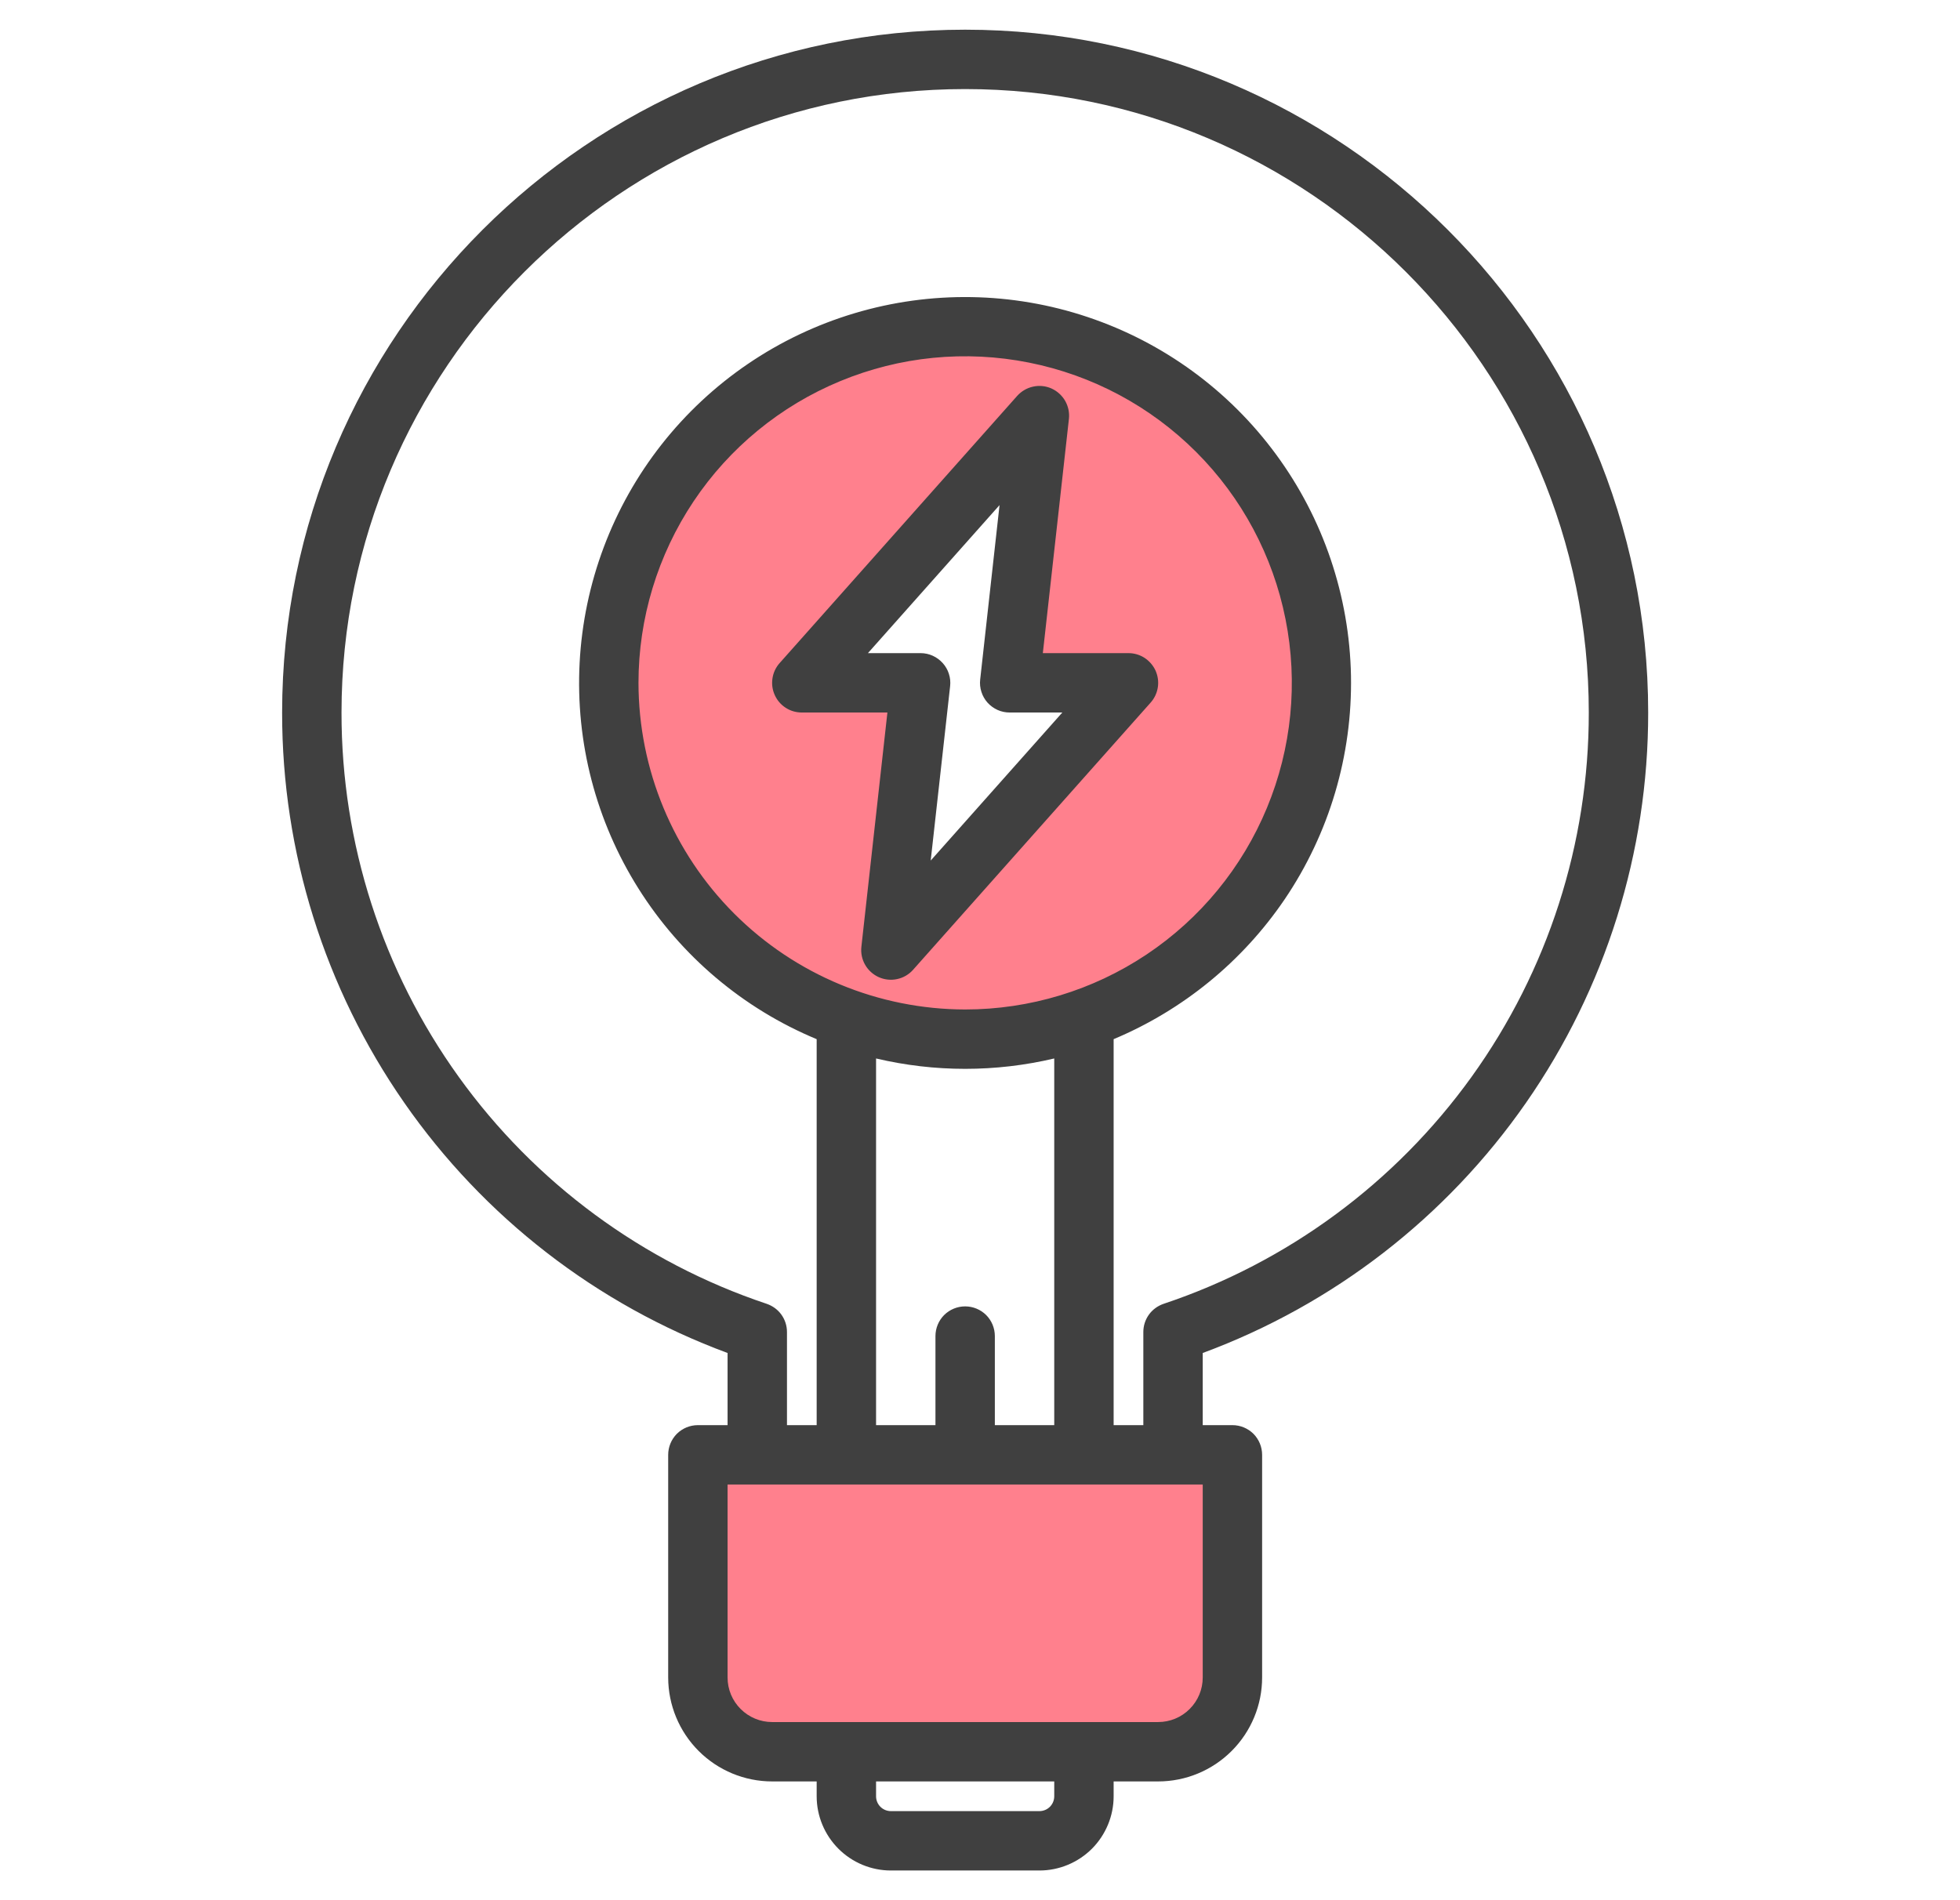 <svg width="33" height="32" viewBox="0 0 33 32" fill="none" xmlns="http://www.w3.org/2000/svg">
    <path d="M16.25 17.5C17.437 17.5 18.597 17.148 19.583 16.489C20.57 15.829 21.339 14.893 21.793 13.796C22.247 12.7 22.366 11.493 22.135 10.329C21.903 9.166 21.332 8.096 20.493 7.257C19.654 6.418 18.584 5.847 17.421 5.615C16.257 5.384 15.05 5.503 13.954 5.957C12.857 6.411 11.921 7.18 11.261 8.167C10.602 9.153 10.25 10.313 10.25 11.5C10.25 13.091 10.882 14.617 12.007 15.743C13.133 16.868 14.659 17.5 16.25 17.5ZM17.5 7L17 11.5H19L15 16L15.5 11.5H13.5L17.5 7Z" fill="#FF808D"/>
    <path d="M11.75 28.25C11.75 28.414 11.782 28.577 11.845 28.728C11.908 28.88 12 29.018 12.116 29.134C12.232 29.25 12.37 29.342 12.522 29.405C12.673 29.468 12.836 29.5 13 29.5H19.5C19.664 29.5 19.827 29.468 19.978 29.405C20.13 29.342 20.268 29.25 20.384 29.134C20.5 29.018 20.592 28.88 20.655 28.728C20.718 28.577 20.75 28.414 20.75 28.25V24.5H11.75V28.25Z" fill="#FF808D"/>
    <path d="M19 10.999H17.558L17.997 7.055C18.009 6.949 17.986 6.843 17.934 6.751C17.881 6.659 17.8 6.586 17.703 6.542C17.606 6.499 17.498 6.488 17.394 6.511C17.291 6.533 17.197 6.588 17.126 6.667L13.126 11.167C13.062 11.239 13.02 11.328 13.006 11.423C12.991 11.519 13.004 11.616 13.044 11.704C13.083 11.792 13.147 11.867 13.228 11.919C13.309 11.972 13.403 11.999 13.5 11.999H14.941L14.503 15.944C14.491 16.049 14.513 16.156 14.566 16.248C14.619 16.34 14.7 16.413 14.796 16.456C14.893 16.499 15.002 16.511 15.105 16.488C15.209 16.466 15.303 16.411 15.373 16.332L19.373 11.832C19.438 11.759 19.479 11.671 19.494 11.575C19.509 11.48 19.495 11.383 19.456 11.294C19.416 11.207 19.352 11.132 19.271 11.079C19.191 11.027 19.096 10.999 19 10.999ZM15.67 14.492L15.997 11.555C16.005 11.485 15.998 11.414 15.976 11.347C15.955 11.28 15.919 11.218 15.872 11.166C15.825 11.114 15.768 11.072 15.704 11.043C15.64 11.014 15.57 10.999 15.5 10.999H14.613L16.829 8.506L16.503 11.444C16.495 11.514 16.502 11.585 16.524 11.652C16.545 11.719 16.58 11.78 16.627 11.833C16.674 11.885 16.732 11.927 16.796 11.956C16.86 11.985 16.93 11.999 17 11.999H17.886L15.67 14.492Z" fill="#404040"/>
    <path d="M27.75 12C27.75 5.659 22.591 0.5 16.25 0.5C9.909 0.5 4.75 5.659 4.75 12C4.748 14.349 5.465 16.642 6.806 18.57C8.147 20.499 10.047 21.97 12.25 22.785V24H11.75C11.617 24 11.49 24.053 11.396 24.146C11.303 24.24 11.25 24.367 11.25 24.5V28.25C11.251 28.714 11.435 29.159 11.763 29.487C12.091 29.815 12.536 30 13 30H13.75V30.25C13.75 30.581 13.882 30.899 14.117 31.134C14.351 31.368 14.669 31.5 15 31.5H17.5C17.831 31.5 18.149 31.368 18.384 31.134C18.618 30.899 18.75 30.581 18.75 30.25V30H19.5C19.964 30 20.409 29.815 20.737 29.487C21.065 29.159 21.25 28.714 21.25 28.25V24.5C21.25 24.367 21.197 24.24 21.104 24.146C21.01 24.053 20.883 24 20.75 24H20.25V22.785C22.453 21.97 24.353 20.499 25.694 18.57C27.035 16.642 27.752 14.349 27.75 12ZM17.75 30.25C17.75 30.316 17.724 30.38 17.677 30.427C17.63 30.474 17.566 30.5 17.5 30.5H15C14.934 30.5 14.87 30.474 14.823 30.427C14.776 30.38 14.75 30.316 14.75 30.25V30H17.75V30.25ZM20.25 28.25C20.25 28.449 20.171 28.64 20.03 28.78C19.89 28.921 19.699 29 19.5 29H13C12.801 29 12.611 28.921 12.47 28.78C12.329 28.64 12.25 28.449 12.25 28.25V25H20.25V28.25ZM14.75 17.825C15.736 18.058 16.764 18.058 17.75 17.825V24H16.75V22.5C16.75 22.367 16.697 22.24 16.604 22.146C16.51 22.053 16.383 22 16.25 22C16.117 22 15.99 22.053 15.896 22.146C15.803 22.24 15.75 22.367 15.75 22.5V24H14.75V17.825ZM10.75 11.5C10.75 10.412 11.073 9.349 11.677 8.444C12.281 7.54 13.14 6.835 14.145 6.419C15.15 6.002 16.256 5.893 17.323 6.106C18.39 6.318 19.37 6.842 20.139 7.611C20.908 8.38 21.432 9.36 21.644 10.427C21.857 11.494 21.748 12.6 21.331 13.605C20.915 14.61 20.21 15.469 19.306 16.073C18.401 16.677 17.338 17 16.25 17C14.792 16.998 13.394 16.418 12.363 15.387C11.332 14.356 10.752 12.958 10.75 11.5ZM19.591 21.957C19.492 21.991 19.405 22.054 19.344 22.139C19.283 22.224 19.25 22.326 19.25 22.431V24H18.75V17.5C19.918 17.01 20.919 16.192 21.63 15.144C22.382 14.033 22.771 12.718 22.746 11.377C22.72 10.037 22.281 8.737 21.487 7.656C20.694 6.575 19.586 5.766 18.315 5.34C17.043 4.913 15.671 4.891 14.387 5.275C13.102 5.659 11.968 6.431 11.139 7.485C10.311 8.539 9.829 9.824 9.759 11.163C9.689 12.502 10.035 13.83 10.75 14.964C11.464 16.099 12.512 16.985 13.75 17.5V24H13.25V22.431C13.25 22.326 13.217 22.224 13.156 22.139C13.095 22.054 13.008 21.991 12.909 21.957C10.822 21.259 9.007 19.921 7.723 18.134C6.438 16.347 5.748 14.201 5.75 12C5.75 6.21 10.46 1.5 16.25 1.5C22.04 1.5 26.75 6.21 26.75 12C26.752 14.201 26.062 16.347 24.777 18.134C23.492 19.921 21.678 21.259 19.591 21.957Z" fill="#404040"/>
</svg>